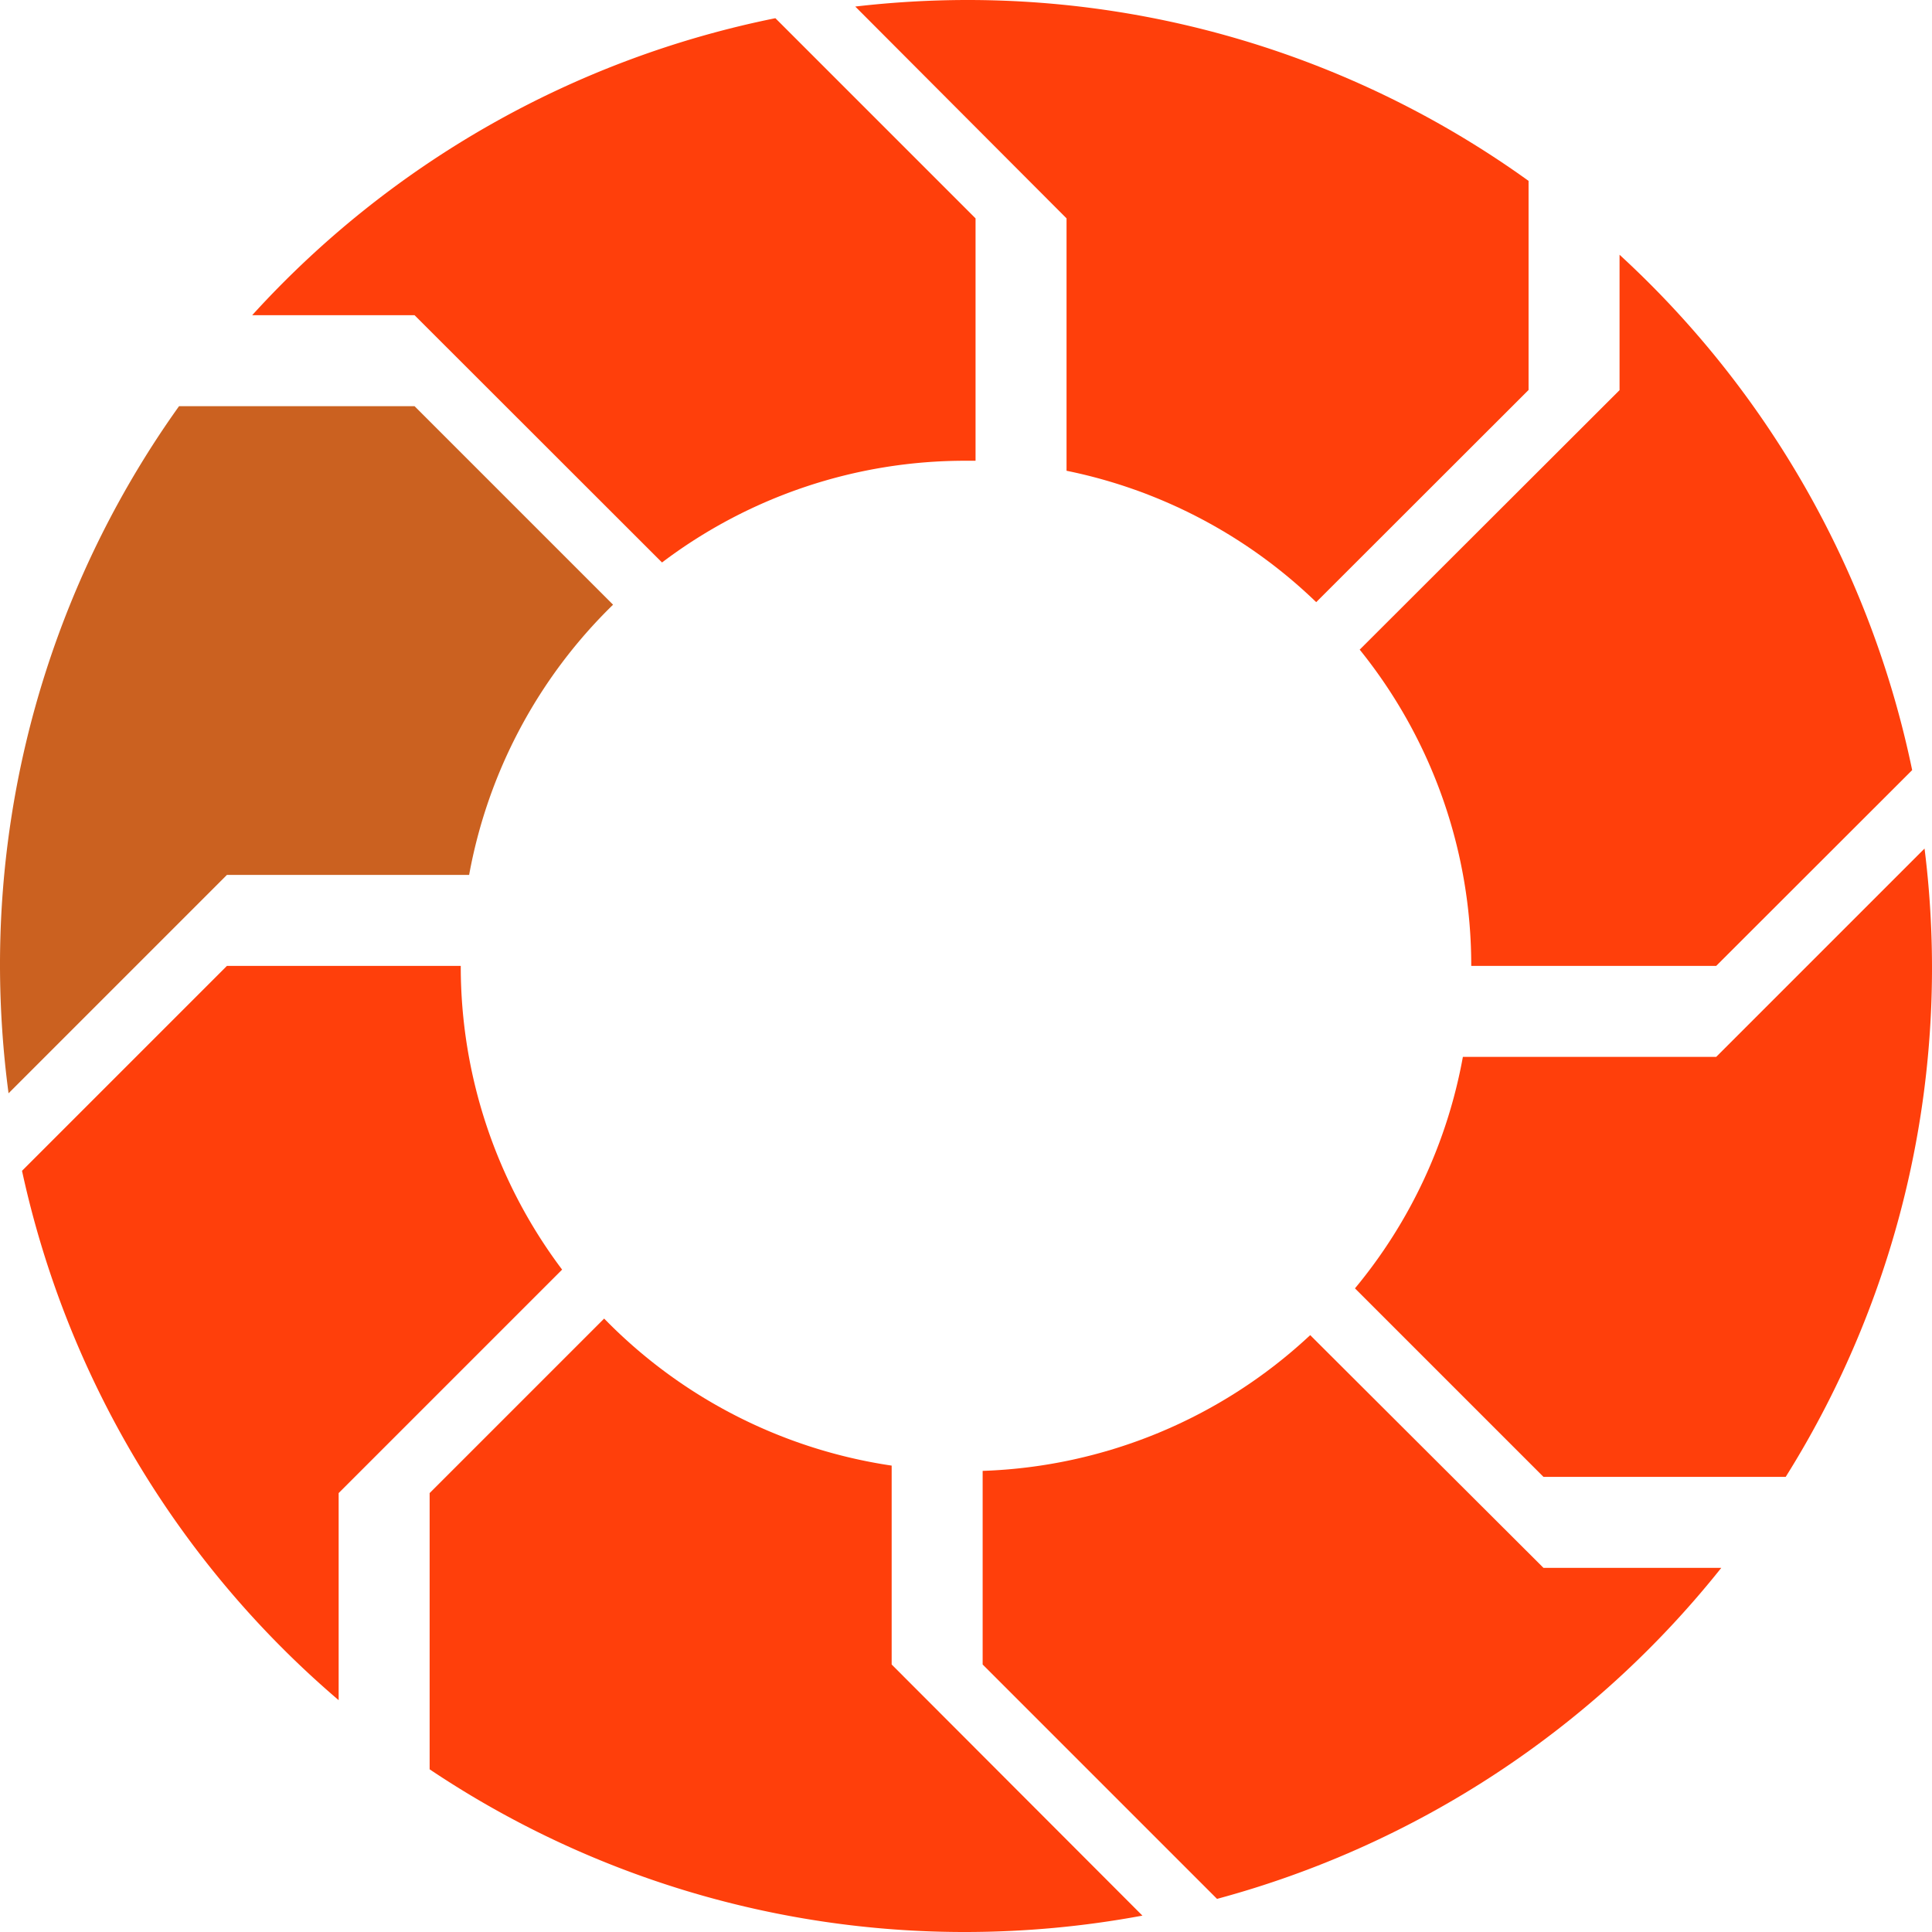 <svg xmlns="http://www.w3.org/2000/svg" viewBox="0 0 106.17 106.17"><defs><style>.cls-1{fill:none;}.cls-2{fill:#ff3f0b;}.cls-3{fill:#cb6120;}</style></defs><title>Recurso 1</title><g id="Capa_2" data-name="Capa 2"><g id="Capa_1-2" data-name="Capa 1"><path class="cls-1" d="M64.09,46.33,74.72,35.7a28.11,28.11,0,0,0-2.39-2.61L59.09,46.33,72.33,33.09a27.69,27.69,0,0,0-13.72-7.22v0a29.32,29.32,0,0,0-5-.54v0h-.53a27.59,27.59,0,0,0-16.7,5.59L47.69,42.22,36.38,30.91a27.14,27.14,0,0,0-2.69,2.32l14,14-14-14a27.65,27.65,0,0,0-7.91,14.85h0a27.6,27.6,0,0,0-.46,5h0a27.7,27.7,0,0,0,5.57,16.69L43.51,57.15,30.89,69.77a29.52,29.52,0,0,0,2.31,2.69L48.51,57.15,33.2,72.46A27.72,27.72,0,0,0,49,80.54v0a27.53,27.53,0,0,0,4.09.31l.91,0v0a27.71,27.71,0,0,0,18-7.46L59.91,61.26,72,73.37a26.84,26.84,0,0,0,2.43-2.57L61.74,58.08h0l-1.83-1.82,1.83,1.82H80.39a27.43,27.43,0,0,0,.46-5h0A27.63,27.63,0,0,0,74.72,35.7Z"/><path class="cls-1" d="M74.46,70.8a27.63,27.63,0,0,0,5.93-12.72H61.74Z"/><path class="cls-2" d="M36.38,30.91a27.59,27.59,0,0,1,16.7-5.59h.53V12l-11-11A53,53,0,0,0,13.86,17.32h8.92Z"/><path class="cls-2" d="M74.72,35.7a27.63,27.63,0,0,1,6.13,17.38H94.31l10.77-10.76A53.07,53.07,0,0,0,89,14v7.44Z"/><path class="cls-3" d="M25.78,48.08a27.65,27.65,0,0,1,7.91-14.85L22.78,22.32H9.84A52.79,52.79,0,0,0,0,53.08a53.79,53.79,0,0,0,.47,7l12-12Z"/><path class="cls-2" d="M58.61,25.87a27.69,27.69,0,0,1,13.72,7.22L84,21.43V9.94A52.79,52.79,0,0,0,53.08,0,53.74,53.74,0,0,0,47,.36L58.61,12Z"/><path class="cls-2" d="M80.39,58.08A27.63,27.63,0,0,1,74.46,70.8L84.82,81.16H98.13a52.67,52.67,0,0,0,7.63-34.53L94.31,58.08Z"/><path class="cls-2" d="M72,73.37a27.71,27.71,0,0,1-18,7.46V91.47l12.88,12.88A53.07,53.07,0,0,0,94.59,86.16H84.82Z"/><path class="cls-2" d="M30.89,69.77a27.7,27.7,0,0,1-5.57-16.69H12.47L1.21,64.34a53,53,0,0,0,17.4,29.09V82.05Z"/><path class="cls-2" d="M49,80.54A27.72,27.72,0,0,1,33.2,72.46l-9.59,9.59V97.23a52.76,52.76,0,0,0,29.47,8.94,53.35,53.35,0,0,0,9.7-.9L49,91.47Z"/></g></g></svg>